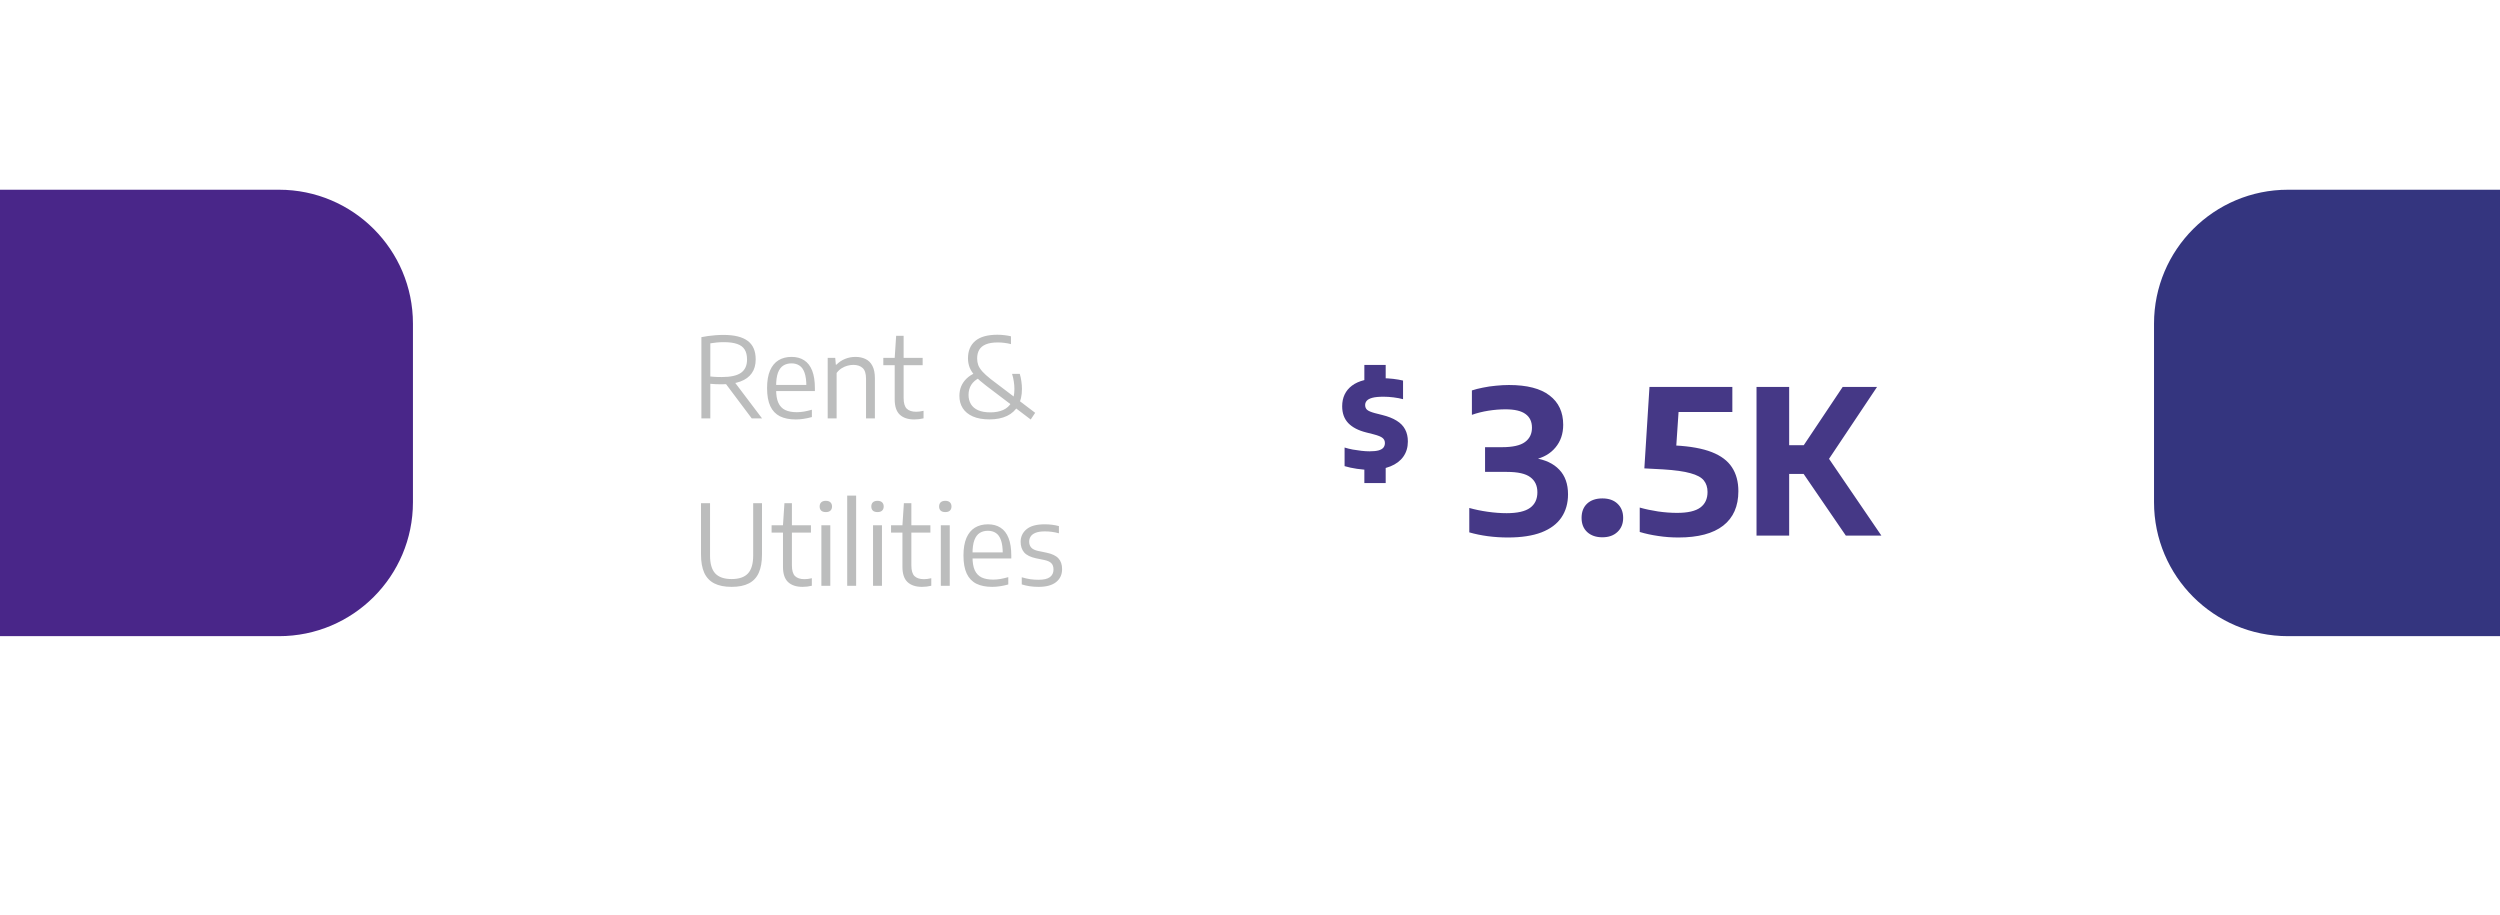 <svg width="224" height="82" viewBox="0 0 224 82" fill="none" xmlns="http://www.w3.org/2000/svg">
<g filter="url(#filter0_d_10_1245)">
<rect x="48" y="17" width="134" height="40" rx="12" fill="white"/>
<path d="M62.845 33.488V26.208C63.035 26.171 63.232 26.138 63.435 26.108C63.642 26.078 63.86 26.055 64.09 26.038C64.32 26.018 64.563 26.008 64.82 26.008C65.793 26.008 66.518 26.186 66.995 26.543C67.472 26.896 67.71 27.45 67.71 28.203C67.71 28.696 67.593 29.108 67.36 29.438C67.13 29.768 66.79 30.016 66.34 30.183C65.89 30.349 65.333 30.433 64.67 30.433C64.467 30.433 64.287 30.43 64.13 30.423C63.973 30.413 63.812 30.401 63.645 30.388V33.488H62.845ZM67.355 33.488L64.745 30.008H65.65L68.28 33.488H67.355ZM64.675 29.783C65.468 29.783 66.043 29.654 66.4 29.398C66.757 29.141 66.935 28.746 66.935 28.213C66.935 27.843 66.863 27.544 66.72 27.318C66.577 27.088 66.352 26.921 66.045 26.818C65.742 26.711 65.348 26.658 64.865 26.658C64.615 26.658 64.397 26.668 64.21 26.688C64.023 26.704 63.835 26.73 63.645 26.763V29.733C63.775 29.746 63.892 29.756 63.995 29.763C64.098 29.77 64.203 29.774 64.31 29.778C64.417 29.781 64.538 29.783 64.675 29.783ZM71.3 33.583C70.736 33.583 70.263 33.488 69.88 33.298C69.5 33.105 69.213 32.803 69.02 32.393C68.826 31.98 68.73 31.439 68.73 30.773C68.73 30.136 68.818 29.611 68.995 29.198C69.175 28.785 69.428 28.478 69.755 28.278C70.085 28.078 70.475 27.978 70.925 27.978C71.368 27.978 71.745 28.079 72.055 28.283C72.368 28.483 72.606 28.791 72.77 29.208C72.933 29.621 73.015 30.149 73.015 30.793V31.038H69.165V30.493H72.425L72.25 30.613C72.25 30.106 72.196 29.703 72.09 29.403C71.986 29.103 71.835 28.888 71.635 28.758C71.438 28.625 71.198 28.558 70.915 28.558C70.635 28.558 70.391 28.623 70.185 28.753C69.978 28.883 69.818 29.098 69.705 29.398C69.595 29.698 69.54 30.103 69.54 30.613V30.893C69.54 31.393 69.606 31.793 69.74 32.093C69.876 32.389 70.081 32.605 70.355 32.738C70.628 32.868 70.975 32.933 71.395 32.933C71.601 32.933 71.815 32.914 72.035 32.878C72.258 32.838 72.495 32.783 72.745 32.713V33.368C72.485 33.441 72.236 33.495 72 33.528C71.766 33.565 71.533 33.583 71.3 33.583ZM74.161 33.488V28.063H74.836L74.891 28.673H74.946C75.166 28.45 75.423 28.278 75.716 28.158C76.01 28.038 76.321 27.978 76.651 27.978C76.991 27.978 77.291 28.041 77.551 28.168C77.815 28.291 78.02 28.494 78.166 28.778C78.316 29.058 78.391 29.433 78.391 29.903V33.488H77.596V29.938C77.596 29.471 77.493 29.148 77.286 28.968C77.083 28.785 76.806 28.693 76.456 28.693C76.296 28.693 76.126 28.716 75.946 28.763C75.766 28.809 75.59 28.886 75.416 28.993C75.246 29.099 75.095 29.241 74.961 29.418V33.488H74.161ZM81.915 33.583C81.362 33.583 80.931 33.441 80.625 33.158C80.318 32.871 80.165 32.414 80.165 31.788V28.063L80.295 26.088H80.965V31.658C80.965 32.114 81.058 32.434 81.245 32.618C81.435 32.801 81.716 32.893 82.09 32.893C82.19 32.893 82.293 32.886 82.4 32.873C82.507 32.856 82.623 32.834 82.75 32.808V33.483C82.617 33.516 82.48 33.541 82.34 33.558C82.2 33.575 82.058 33.583 81.915 33.583ZM79.145 28.723V28.063H82.67V28.723H79.145ZM92.352 33.588L88.371 30.568C87.948 30.248 87.617 29.956 87.376 29.693C87.14 29.426 86.973 29.168 86.876 28.918C86.78 28.665 86.731 28.395 86.731 28.108C86.731 27.438 86.948 26.918 87.382 26.548C87.818 26.178 88.48 25.993 89.367 25.993C89.597 25.993 89.813 26.006 90.016 26.033C90.22 26.056 90.408 26.09 90.582 26.133V26.833C90.398 26.783 90.207 26.746 90.007 26.723C89.81 26.696 89.608 26.683 89.401 26.683C88.965 26.683 88.61 26.739 88.337 26.853C88.067 26.963 87.868 27.125 87.742 27.338C87.615 27.551 87.552 27.811 87.552 28.118C87.552 28.331 87.585 28.529 87.651 28.713C87.722 28.896 87.845 29.088 88.022 29.288C88.198 29.485 88.448 29.711 88.772 29.968L92.751 32.988L92.352 33.588ZM88.662 33.578C88.065 33.578 87.567 33.489 87.166 33.313C86.766 33.136 86.465 32.889 86.261 32.573C86.061 32.256 85.962 31.89 85.962 31.473C85.962 31.156 86.016 30.868 86.126 30.608C86.24 30.345 86.4 30.114 86.606 29.918C86.813 29.718 87.06 29.556 87.347 29.433L87.772 29.843C87.442 30.006 87.193 30.218 87.026 30.478C86.863 30.735 86.781 31.038 86.781 31.388C86.781 31.701 86.852 31.974 86.992 32.208C87.132 32.441 87.345 32.623 87.632 32.753C87.921 32.883 88.29 32.948 88.737 32.948C89.18 32.948 89.563 32.876 89.886 32.733C90.21 32.586 90.458 32.359 90.632 32.053C90.805 31.743 90.891 31.341 90.891 30.848C90.891 30.634 90.873 30.411 90.837 30.178C90.803 29.945 90.751 29.718 90.681 29.498H91.371C91.438 29.718 91.487 29.945 91.516 30.178C91.55 30.408 91.567 30.63 91.567 30.843C91.567 31.443 91.451 31.946 91.222 32.353C90.992 32.756 90.66 33.061 90.227 33.268C89.793 33.474 89.272 33.578 88.662 33.578ZM65.55 48.583C64.92 48.583 64.403 48.48 64 48.273C63.597 48.066 63.297 47.749 63.1 47.323C62.907 46.893 62.81 46.348 62.81 45.688V41.088H63.62V45.778C63.62 46.508 63.775 47.041 64.085 47.378C64.398 47.715 64.887 47.883 65.55 47.883C66.22 47.883 66.71 47.715 67.02 47.378C67.33 47.041 67.485 46.508 67.485 45.778V41.088H68.275V45.688C68.275 46.348 68.178 46.893 67.985 47.323C67.795 47.749 67.498 48.066 67.095 48.273C66.695 48.48 66.18 48.583 65.55 48.583ZM71.905 48.583C71.352 48.583 70.922 48.441 70.615 48.158C70.308 47.871 70.155 47.414 70.155 46.788V43.063L70.285 41.088H70.955V46.658C70.955 47.114 71.048 47.434 71.235 47.618C71.425 47.801 71.707 47.893 72.08 47.893C72.18 47.893 72.283 47.886 72.39 47.873C72.497 47.856 72.613 47.834 72.74 47.808V48.483C72.607 48.516 72.47 48.541 72.33 48.558C72.19 48.575 72.048 48.583 71.905 48.583ZM69.135 43.723V43.063H72.66V43.723H69.135ZM73.595 48.488V43.063H74.395V48.488H73.595ZM73.995 41.883C73.815 41.883 73.677 41.84 73.58 41.753C73.487 41.663 73.44 41.539 73.44 41.383C73.44 41.223 73.487 41.098 73.58 41.008C73.677 40.918 73.815 40.873 73.995 40.873C74.175 40.873 74.311 40.918 74.405 41.008C74.501 41.098 74.55 41.223 74.55 41.383C74.55 41.539 74.501 41.663 74.405 41.753C74.311 41.84 74.175 41.883 73.995 41.883ZM75.909 48.488V40.408H76.709V48.488H75.909ZM78.224 48.488V43.063H79.024V48.488H78.224ZM78.624 41.883C78.444 41.883 78.305 41.84 78.209 41.753C78.115 41.663 78.069 41.539 78.069 41.383C78.069 41.223 78.115 41.098 78.209 41.008C78.305 40.918 78.444 40.873 78.624 40.873C78.804 40.873 78.94 40.918 79.034 41.008C79.13 41.098 79.179 41.223 79.179 41.383C79.179 41.539 79.13 41.663 79.034 41.753C78.94 41.84 78.804 41.883 78.624 41.883ZM82.608 48.583C82.055 48.583 81.625 48.441 81.318 48.158C81.011 47.871 80.858 47.414 80.858 46.788V43.063L80.988 41.088H81.658V46.658C81.658 47.114 81.751 47.434 81.938 47.618C82.128 47.801 82.41 47.893 82.783 47.893C82.883 47.893 82.987 47.886 83.093 47.873C83.2 47.856 83.317 47.834 83.443 47.808V48.483C83.31 48.516 83.173 48.541 83.033 48.558C82.893 48.575 82.751 48.583 82.608 48.583ZM79.838 43.723V43.063H83.363V43.723H79.838ZM84.298 48.488V43.063H85.098V48.488H84.298ZM84.698 41.883C84.518 41.883 84.38 41.84 84.283 41.753C84.19 41.663 84.143 41.539 84.143 41.383C84.143 41.223 84.19 41.098 84.283 41.008C84.38 40.918 84.518 40.873 84.698 40.873C84.878 40.873 85.015 40.918 85.108 41.008C85.205 41.098 85.253 41.223 85.253 41.383C85.253 41.539 85.205 41.663 85.108 41.753C85.015 41.84 84.878 41.883 84.698 41.883ZM88.897 48.583C88.334 48.583 87.861 48.488 87.477 48.298C87.097 48.105 86.811 47.803 86.617 47.393C86.424 46.98 86.327 46.44 86.327 45.773C86.327 45.136 86.416 44.611 86.592 44.198C86.772 43.785 87.026 43.478 87.352 43.278C87.682 43.078 88.072 42.978 88.522 42.978C88.966 42.978 89.342 43.08 89.652 43.283C89.966 43.483 90.204 43.791 90.367 44.208C90.531 44.621 90.612 45.15 90.612 45.793V46.038H86.762V45.493H90.022L89.847 45.613C89.847 45.106 89.794 44.703 89.687 44.403C89.584 44.103 89.432 43.888 89.232 43.758C89.036 43.624 88.796 43.558 88.512 43.558C88.232 43.558 87.989 43.623 87.782 43.753C87.576 43.883 87.416 44.098 87.302 44.398C87.192 44.698 87.137 45.103 87.137 45.613V45.893C87.137 46.393 87.204 46.793 87.337 47.093C87.474 47.389 87.679 47.605 87.952 47.738C88.226 47.868 88.572 47.933 88.992 47.933C89.199 47.933 89.412 47.914 89.632 47.878C89.856 47.838 90.092 47.783 90.342 47.713V48.368C90.082 48.441 89.834 48.495 89.597 48.528C89.364 48.565 89.131 48.583 88.897 48.583ZM93.054 48.583C92.781 48.583 92.519 48.565 92.269 48.528C92.022 48.491 91.782 48.436 91.549 48.363V47.723C91.816 47.803 92.071 47.861 92.314 47.898C92.557 47.931 92.804 47.948 93.054 47.948C93.524 47.948 93.864 47.868 94.074 47.708C94.287 47.548 94.394 47.323 94.394 47.033C94.394 46.786 94.331 46.598 94.204 46.468C94.077 46.334 93.862 46.236 93.559 46.173L92.824 46.023C92.331 45.916 91.977 45.741 91.764 45.498C91.554 45.251 91.449 44.934 91.449 44.548C91.449 44.091 91.624 43.716 91.974 43.423C92.327 43.126 92.869 42.978 93.599 42.978C93.832 42.978 94.054 42.991 94.264 43.018C94.477 43.044 94.682 43.084 94.879 43.138V43.783C94.659 43.723 94.447 43.679 94.244 43.653C94.044 43.626 93.834 43.613 93.614 43.613C93.271 43.613 92.996 43.654 92.789 43.738C92.586 43.818 92.439 43.928 92.349 44.068C92.259 44.205 92.214 44.358 92.214 44.528C92.214 44.741 92.274 44.918 92.394 45.058C92.514 45.198 92.724 45.301 93.024 45.368L93.759 45.518C94.259 45.621 94.617 45.791 94.834 46.028C95.054 46.264 95.164 46.586 95.164 46.993C95.164 47.483 94.984 47.871 94.624 48.158C94.267 48.441 93.744 48.583 93.054 48.583Z" fill="#BCBDBD"/>
<path d="M122.749 38.096C122.363 38.096 121.971 38.065 121.571 38.004C121.175 37.946 120.81 37.867 120.475 37.766V36.098C120.698 36.17 120.943 36.231 121.21 36.281C121.476 36.328 121.739 36.366 121.998 36.395C122.261 36.424 122.498 36.438 122.711 36.438C123.064 36.438 123.339 36.409 123.537 36.352C123.739 36.29 123.881 36.204 123.964 36.092C124.046 35.981 124.088 35.849 124.088 35.698C124.088 35.507 124.019 35.356 123.883 35.245C123.749 35.129 123.481 35.02 123.078 34.915L122.419 34.748C121.71 34.571 121.172 34.292 120.805 33.911C120.441 33.529 120.259 33.027 120.259 32.404C120.259 31.612 120.553 30.995 121.139 30.552C121.726 30.109 122.623 29.888 123.829 29.888C124.178 29.888 124.514 29.908 124.838 29.947C125.166 29.987 125.458 30.037 125.713 30.098V31.767C125.465 31.699 125.182 31.645 124.865 31.605C124.549 31.565 124.25 31.546 123.969 31.546C123.537 31.546 123.2 31.578 122.959 31.643C122.722 31.708 122.554 31.798 122.457 31.913C122.363 32.024 122.317 32.15 122.317 32.291C122.317 32.467 122.374 32.609 122.489 32.717C122.608 32.822 122.839 32.921 123.181 33.014L123.845 33.182C124.37 33.311 124.802 33.482 125.141 33.695C125.483 33.904 125.735 34.163 125.897 34.472C126.062 34.778 126.145 35.14 126.145 35.558C126.145 36.08 126.01 36.532 125.74 36.913C125.474 37.291 125.087 37.583 124.579 37.788C124.075 37.993 123.465 38.096 122.749 38.096ZM122.246 39.284V37.615L124.158 37.61V39.284H122.246ZM122.246 30.277V28.7H124.158V30.277H122.246ZM135.113 44.159C134.495 44.159 133.892 44.12 133.304 44.042C132.722 43.964 132.17 43.85 131.648 43.7V41.513C132.158 41.657 132.71 41.771 133.304 41.855C133.898 41.939 134.462 41.981 134.996 41.981C135.956 41.981 136.655 41.822 137.093 41.504C137.531 41.186 137.75 40.721 137.75 40.109C137.75 39.521 137.54 39.071 137.12 38.759C136.706 38.441 136.004 38.282 135.014 38.282H133.061V36.068H134.573C135.533 36.068 136.22 35.915 136.634 35.609C137.054 35.303 137.264 34.874 137.264 34.322C137.264 33.782 137.072 33.374 136.688 33.098C136.31 32.816 135.71 32.675 134.888 32.675C134.39 32.675 133.877 32.717 133.349 32.801C132.827 32.885 132.338 33.008 131.882 33.17V30.983C132.17 30.887 132.5 30.803 132.872 30.731C133.244 30.653 133.631 30.596 134.033 30.56C134.435 30.518 134.825 30.497 135.203 30.497C136.817 30.497 138.029 30.809 138.839 31.433C139.655 32.051 140.063 32.927 140.063 34.061C140.063 34.865 139.832 35.543 139.37 36.095C138.914 36.647 138.281 37.01 137.471 37.184L137.48 37.04C138.446 37.184 139.19 37.532 139.712 38.084C140.234 38.63 140.495 39.365 140.495 40.289C140.495 41.093 140.297 41.786 139.901 42.368C139.511 42.944 138.917 43.388 138.119 43.7C137.321 44.006 136.319 44.159 135.113 44.159ZM143.572 44.141C143.008 44.141 142.555 43.985 142.213 43.673C141.877 43.361 141.709 42.938 141.709 42.404C141.709 41.864 141.874 41.438 142.204 41.126C142.54 40.814 142.996 40.658 143.572 40.658C144.148 40.658 144.601 40.817 144.931 41.135C145.267 41.453 145.435 41.876 145.435 42.404C145.435 42.926 145.264 43.346 144.922 43.664C144.586 43.982 144.136 44.141 143.572 44.141ZM150.385 44.159C149.767 44.159 149.164 44.114 148.576 44.024C147.988 43.94 147.436 43.82 146.92 43.664V41.477C147.424 41.621 147.973 41.738 148.567 41.828C149.161 41.912 149.728 41.954 150.268 41.954C151.222 41.954 151.915 41.795 152.347 41.477C152.779 41.159 152.995 40.694 152.995 40.082C152.995 39.668 152.884 39.323 152.662 39.047C152.44 38.771 152.041 38.555 151.465 38.399C150.895 38.237 150.082 38.123 149.026 38.057L147.334 37.967L147.793 30.668H155.218V32.918H149.206L150.484 31.658L150.133 36.851L148.423 35.816L150.106 35.915C151.456 35.987 152.545 36.185 153.373 36.509C154.201 36.833 154.804 37.286 155.182 37.868C155.566 38.45 155.758 39.164 155.758 40.01C155.758 41.36 155.305 42.389 154.399 43.097C153.493 43.805 152.155 44.159 150.385 44.159ZM165.385 43.988L160.741 37.202L165.106 30.668H168.184L163.603 37.526L163.648 36.77L168.571 43.988H165.385ZM157.384 43.988V30.668H160.309V43.988H157.384ZM159.904 38.462V35.888H161.893V38.462H159.904Z" fill="#453886"/>
</g>
<path d="M193 29C193 22.373 198.373 17 205 17H224V57H205C198.373 57 193 51.627 193 45V29Z" fill="#34357F"/>
<path d="M37 29C37 22.373 31.627 17 25 17H0V57H25C31.627 57 37 51.627 37 45V29Z" fill="#492689"/>
<defs>
<filter id="filter0_d_10_1245" x="27.2" y="0.2" width="175.6" height="81.6" filterUnits="userSpaceOnUse" color-interpolation-filters="sRGB">
<feFlood flood-opacity="0" result="BackgroundImageFix"/>
<feColorMatrix in="SourceAlpha" type="matrix" values="0 0 0 0 0 0 0 0 0 0 0 0 0 0 0 0 0 0 127 0" result="hardAlpha"/>
<feOffset dy="4"/>
<feGaussianBlur stdDeviation="10.4"/>
<feComposite in2="hardAlpha" operator="out"/>
<feColorMatrix type="matrix" values="0 0 0 0 0 0 0 0 0 0 0 0 0 0 0 0 0 0 0.25 0"/>
<feBlend mode="normal" in2="BackgroundImageFix" result="effect1_dropShadow_10_1245"/>
<feBlend mode="normal" in="SourceGraphic" in2="effect1_dropShadow_10_1245" result="shape"/>
</filter>
</defs>
</svg>
